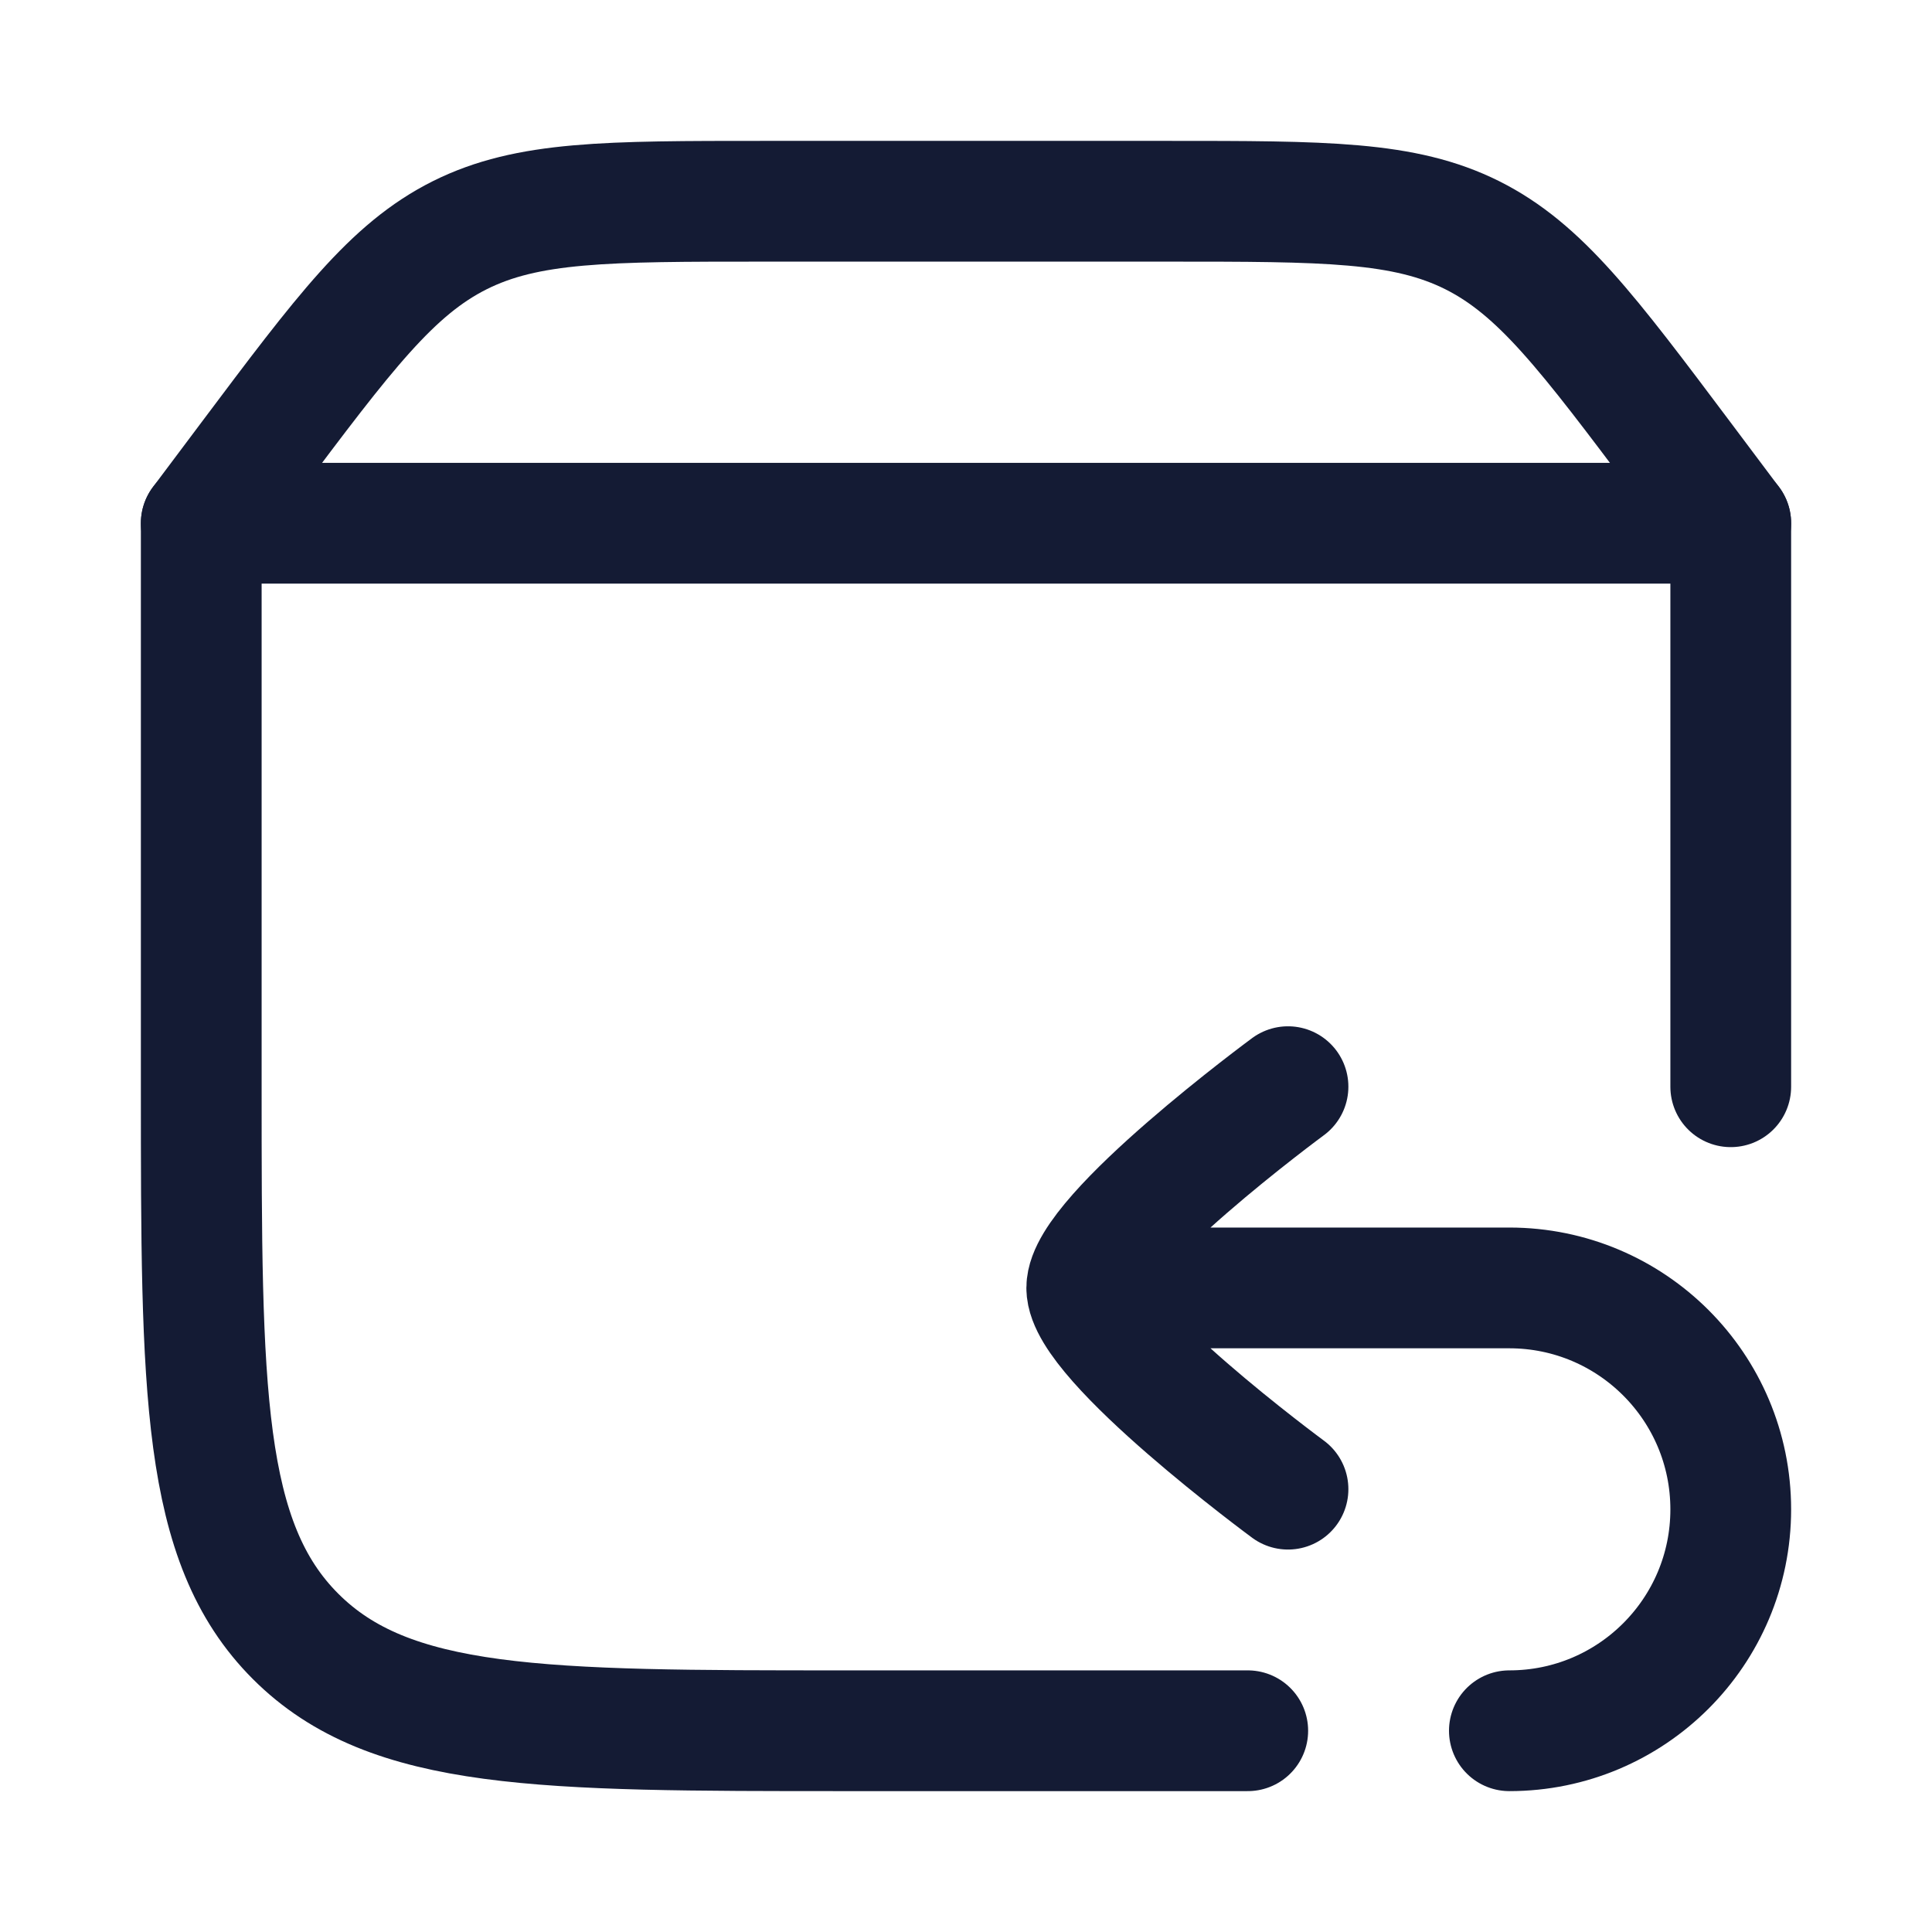<svg width="24" height="24" viewBox="0 0 24 24" fill="none" xmlns="http://www.w3.org/2000/svg">
<path d="M15.5 21.5H10.5C6.729 21.5 4.843 21.5 3.672 20.328C2.5 19.157 2.5 17.271 2.5 13.5V6.5H21.5V13.5" stroke="#141B34" stroke-width="1.5" stroke-linecap="round" stroke-linejoin="round"/>
<path d="M2.5 6.5L3.1 5.7C4.278 4.13 4.867 3.345 5.711 2.922C6.556 2.5 7.537 2.5 9.5 2.5H14.5C16.463 2.5 17.444 2.5 18.289 2.922C19.133 3.345 19.722 4.13 20.9 5.7L21.5 6.5" stroke="#141B34" stroke-width="1.5" stroke-linecap="round" stroke-linejoin="round"/>
<path d="M16 13.499C16 13.499 13.5 15.34 13.5 15.999C13.5 16.658 16 18.499 16 18.499M14 15.999L18.75 15.999C20.269 16 21.5 17.231 21.5 18.75C21.5 20.269 20.269 21.5 18.75 21.5" stroke="#141B34" stroke-width="1.5" stroke-linecap="round" stroke-linejoin="round"/>
</svg>
